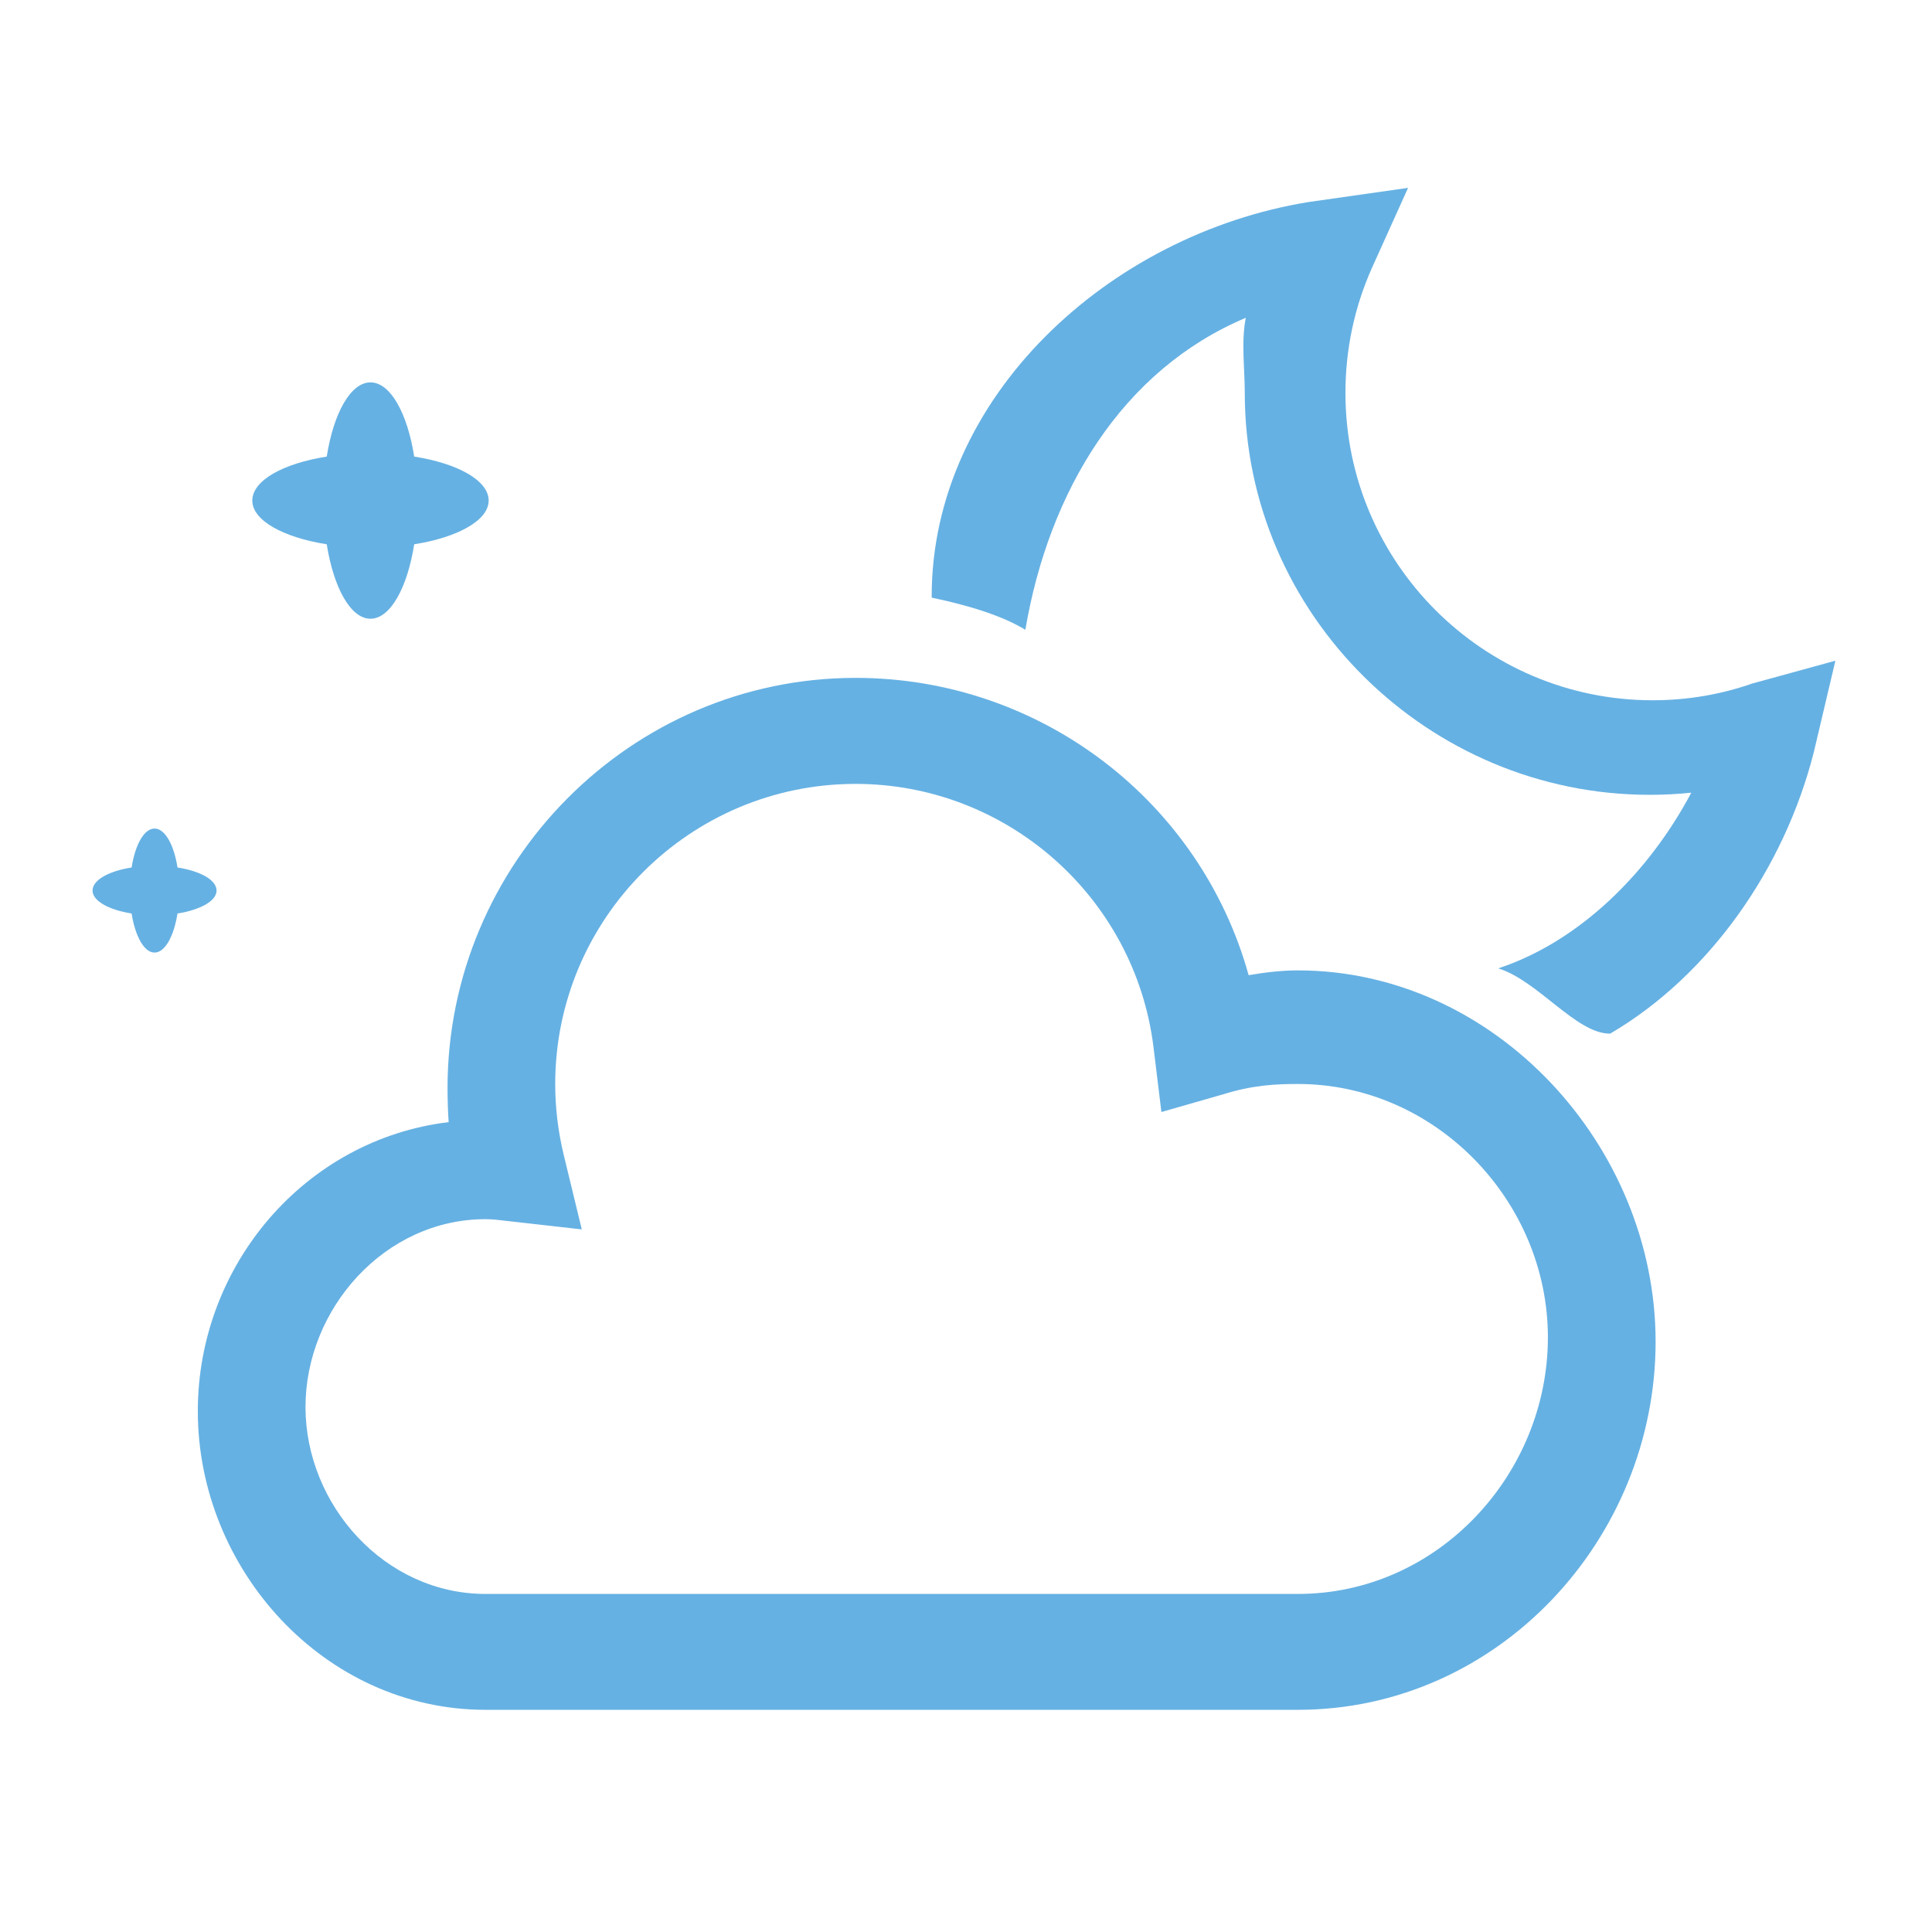<svg xmlns="http://www.w3.org/2000/svg" xmlns:xlink="http://www.w3.org/1999/xlink" id="weather-cloud-moon" width="100" height="100" x="0" y="0" enable-background="new 0 0 100 100" version="1.1" viewBox="0 0 100 100" xml:space="preserve"><path fill="#66B1E3" d="M67.178,88.5H25.131c-8.352,0-14.892-7.281-14.892-15.46c0-7.57,5.566-14.065,12.984-14.959	c-0.039-0.515-0.059-1.248-0.059-1.763c0-11.646,9.477-21.231,21.123-21.231c9.588,0,17.848,6.397,20.342,15.388	c0.795-0.133,1.654-0.248,2.549-0.248c10.209,0,18.516,9.097,18.516,19.219C85.693,79.646,77.561,88.5,67.178,88.5z M25.131,63.104	c-5.226,0-9.318,4.643-9.318,9.725c0,5.053,4.093,9.673,9.318,9.673h42.047c7.257,0,12.941-6.206,12.941-13.282	c0-7.049-5.807-13.113-12.941-13.113c-1.123,0-2.318,0.051-3.876,0.537l-3.188,0.914L59.705,54.2	c-0.957-7.757-7.586-13.626-15.418-13.626c-8.574,0-15.549,6.966-15.549,15.539c0,1.225,0.147,2.447,0.438,3.654l0.937,3.866	l-3.955-0.446C25.82,63.146,25.479,63.104,25.131,63.104z"/><path fill="#66B1E3" d="M90.707,35.376c-1.652,0.577-3.391,0.87-5.164,0.87c-8.771,0-15.903-7.135-15.903-15.904	c0-2.263,0.465-4.441,1.37-6.472l1.871-4.146l-5.141,0.732c-10.35,1.675-19.516,10.105-19.516,20.407v0.071	c2,0.416,3.71,0.967,4.848,1.664c1.225-7.207,5.023-13.457,11.41-16.148c-0.246,1.271-0.053,2.568-0.053,3.891	c0,11.463,9.5,20.799,20.963,20.799c0.697,0,1.464-0.037,2.148-0.111c-2.129,4.025-5.696,7.675-9.99,9.093	c2.066,0.647,4.029,3.379,5.777,3.379h0.014c5.125-3,9.016-8.543,10.545-14.584L95,34.198L90.707,35.376z"/><path fill="#66B1E3" d="M25.293,25.909c0,1.026-1.604,1.907-3.854,2.263c-0.354,2.251-1.236,3.854-2.263,3.854	c-1.027,0-1.908-1.604-2.264-3.854c-2.25-0.354-3.853-1.234-3.853-2.263c0-1.041,1.603-1.923,3.853-2.276	c0.355-2.252,1.236-3.841,2.264-3.841c1.028,0,1.909,1.589,2.263,3.841C23.689,23.986,25.293,24.868,25.293,25.909z"/><path fill="#66B1E3" d="M11.209,46.094c0,0.539-0.841,1.002-2.022,1.188C9,48.462,8.54,49.305,8,49.305s-1.001-0.844-1.188-2.022	C5.63,47.096,4.79,46.633,4.79,46.094c0-0.545,0.841-1.008,2.022-1.193C6.999,43.718,7.459,42.886,8,42.886	c0.539,0,1.001,0.832,1.188,2.015C10.37,45.086,11.209,45.549,11.209,46.094z"/></svg>